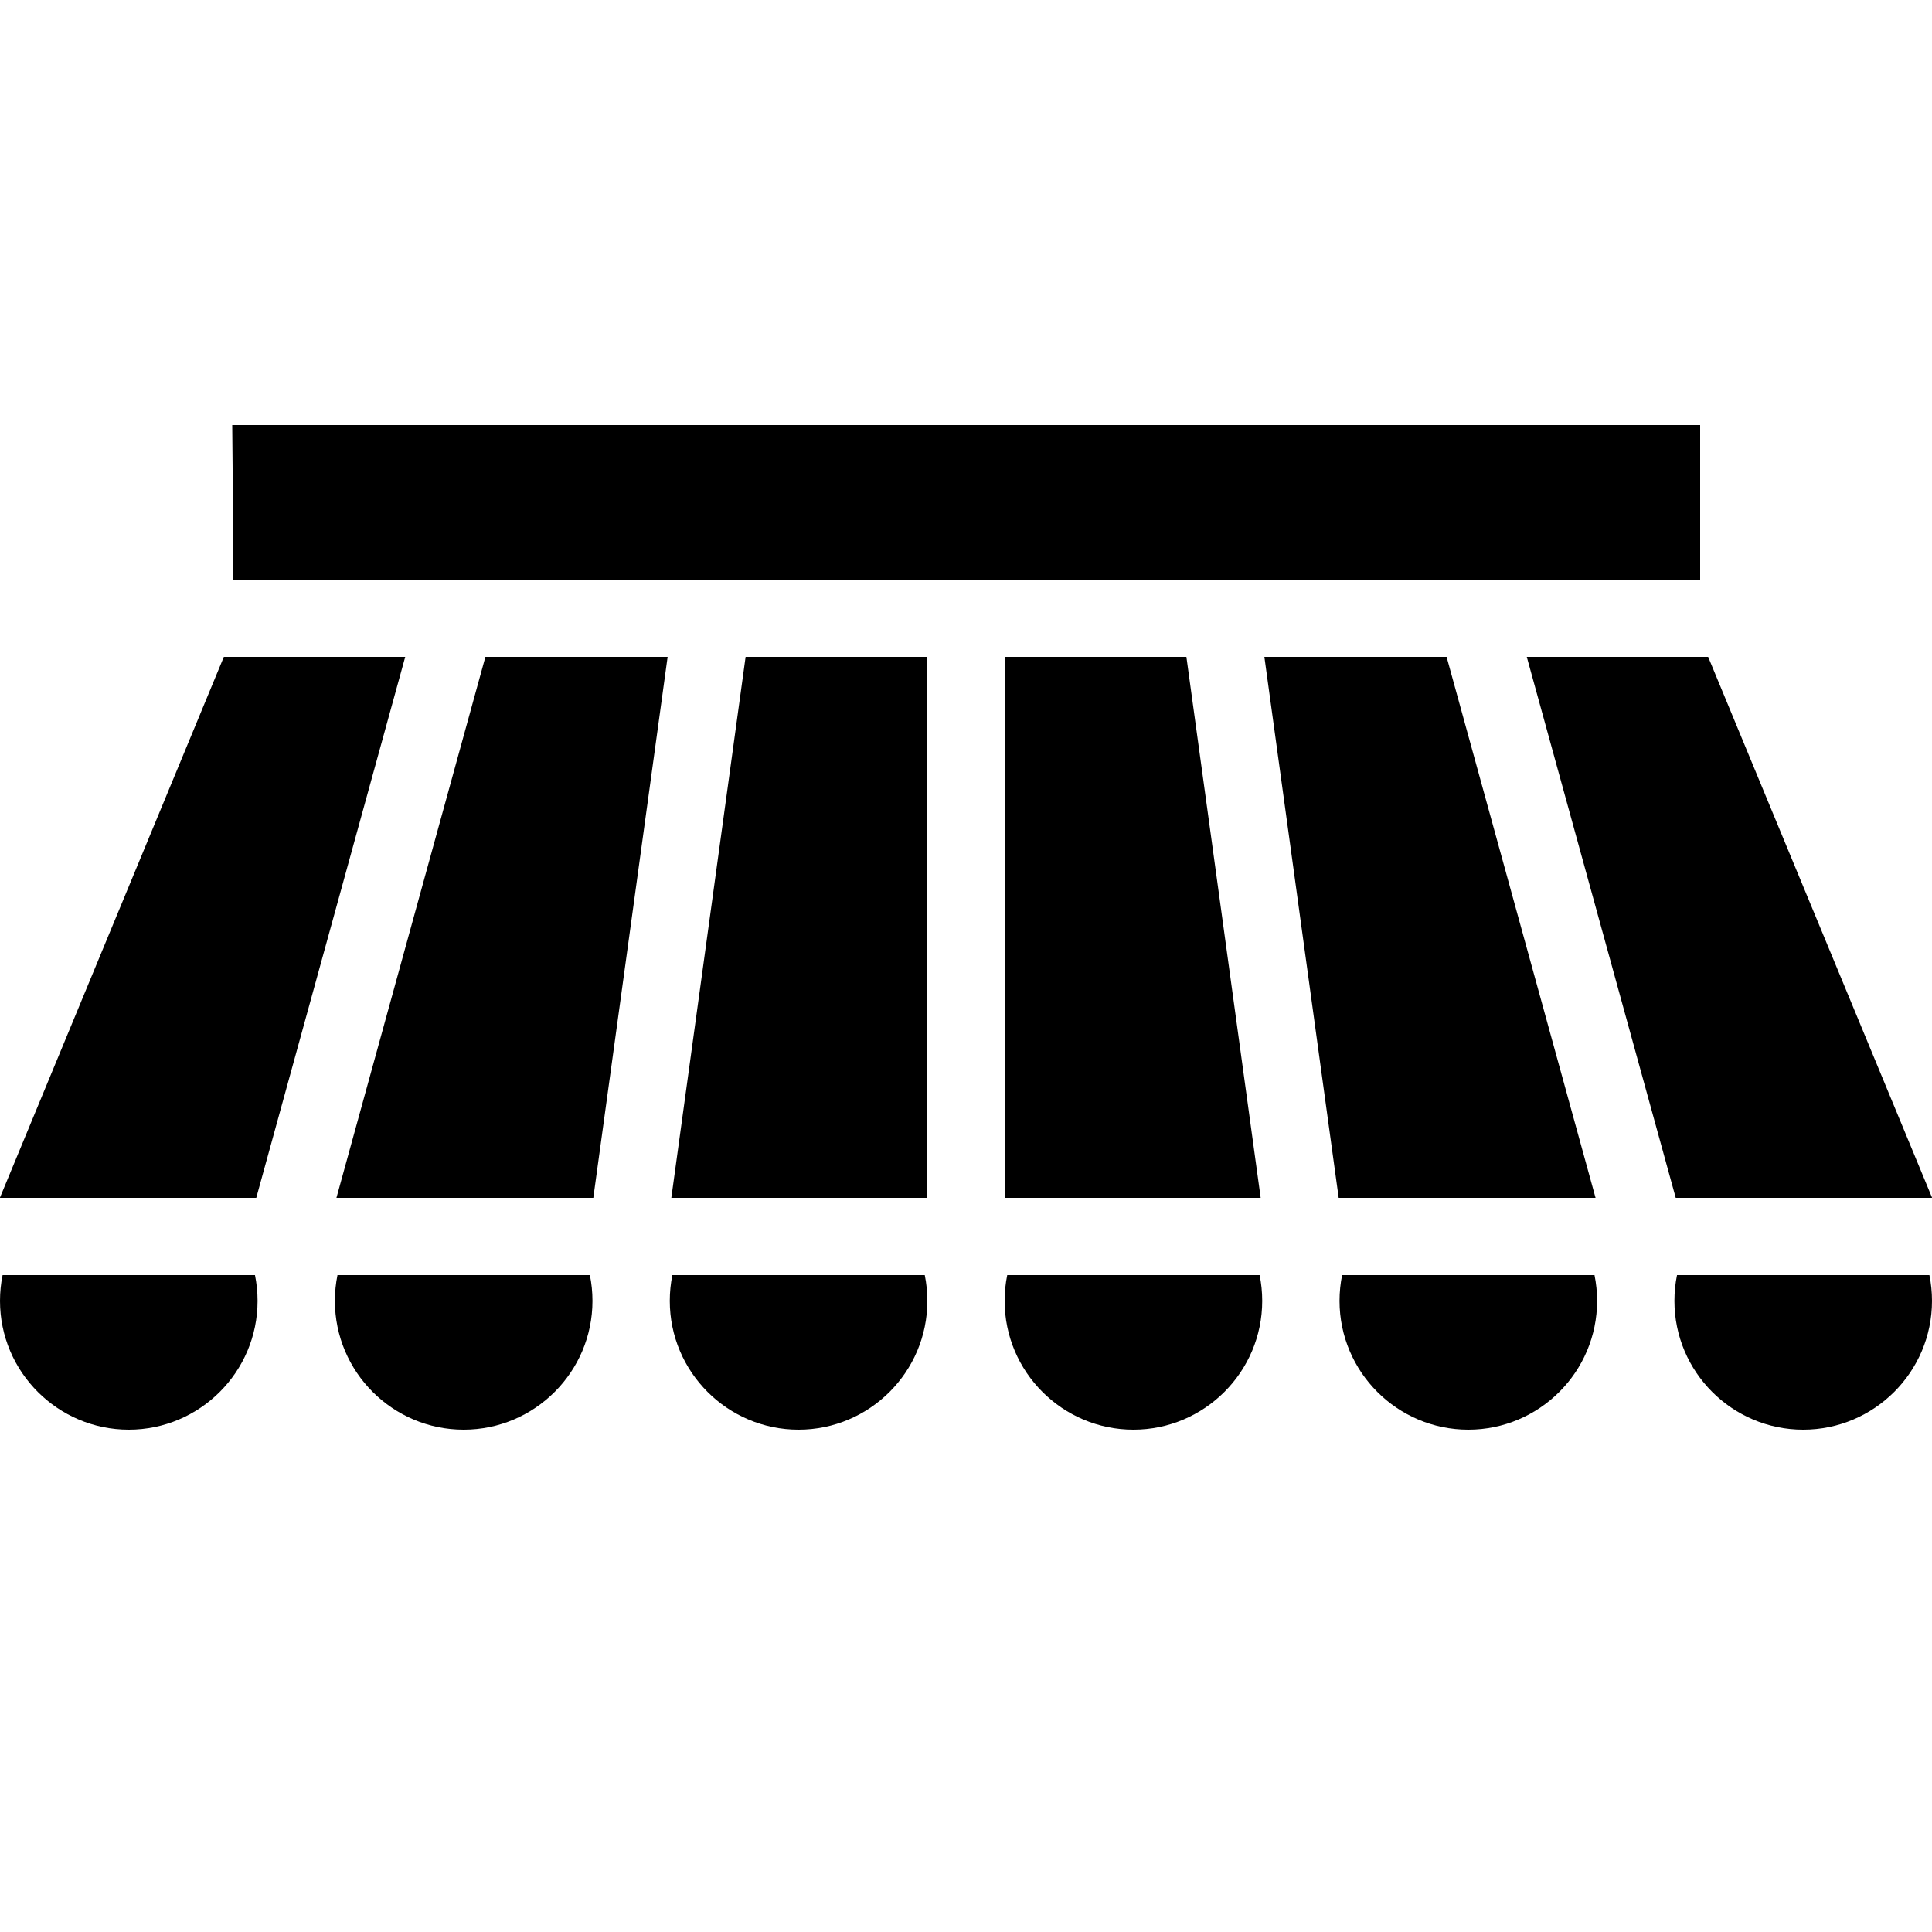 <?xml version="1.0" encoding="iso-8859-1"?>
<!-- Generator: Adobe Illustrator 18.0.0, SVG Export Plug-In . SVG Version: 6.00 Build 0)  -->
<!DOCTYPE svg PUBLIC "-//W3C//DTD SVG 1.1//EN" "http://www.w3.org/Graphics/SVG/1.1/DTD/svg11.dtd">
<svg version="1.1" id="Layer_1" xmlns="http://www.w3.org/2000/svg" xmlns:xlink="http://www.w3.org/1999/xlink" x="0px" y="0px"
	 width="50px" height="50px" viewBox="0 0 50 50" style="enable-background:new 0 0 50 50;" xml:space="preserve">
<path d="M44,15v-4H6.01c0.019,1.951,0.028,3.193,0.016,4H44z"/>
<g>
	<polygon points="17.278,17 12.562,17 8.707,31 15.355,31 	"/>
	<polygon points="24,31 24,17 19.296,17 17.374,31 	"/>
	<polygon points="26,31 32.626,31 30.704,17 26,17 	"/>
	<polygon points="-0.004,31.001 0,31 6.632,31 10.487,17 5.793,17 	"/>
	<polygon points="41.293,31 37.438,17 32.722,17 34.645,31 	"/>
	<polygon points="50,31 50.004,31.001 44.207,17 39.513,17 43.368,31 	"/>
</g>
<g>
	<path d="M43.401,33c-0.044,0.215-0.067,0.438-0.067,0.667c0,1.838,1.495,3.333,3.333,3.333S50,35.504,50,33.667
		c0-0.228-0.023-0.451-0.067-0.667H43.401z"/>
</g>
<g>
	<path d="M34.734,33c-0.044,0.215-0.067,0.438-0.067,0.667C34.667,35.504,36.162,37,38,37s3.333-1.496,3.333-3.333
		c0-0.228-0.023-0.451-0.067-0.667H34.734z"/>
</g>
<g>
	<path d="M26.067,33C26.023,33.215,26,33.438,26,33.667C26,35.504,27.496,37,29.333,37s3.333-1.496,3.333-3.333
		c0-0.228-0.023-0.451-0.067-0.667H26.067z"/>
</g>
<g>
	<path d="M17.401,33c-0.044,0.215-0.067,0.438-0.067,0.667c0,1.838,1.495,3.333,3.333,3.333S24,35.504,24,33.667
		c0-0.228-0.023-0.451-0.067-0.667H17.401z"/>
</g>
<g>
	<path d="M8.734,33c-0.044,0.215-0.067,0.438-0.067,0.667C8.667,35.504,10.162,37,12,37s3.333-1.496,3.333-3.333
		c0-0.228-0.023-0.451-0.067-0.667H8.734z"/>
</g>
<g>
	<path d="M0.067,33C0.023,33.215,0,33.438,0,33.667C0,35.504,1.496,37,3.333,37s3.333-1.496,3.333-3.333
		c0-0.228-0.023-0.451-0.067-0.667H0.067z"/>
</g>
</svg>